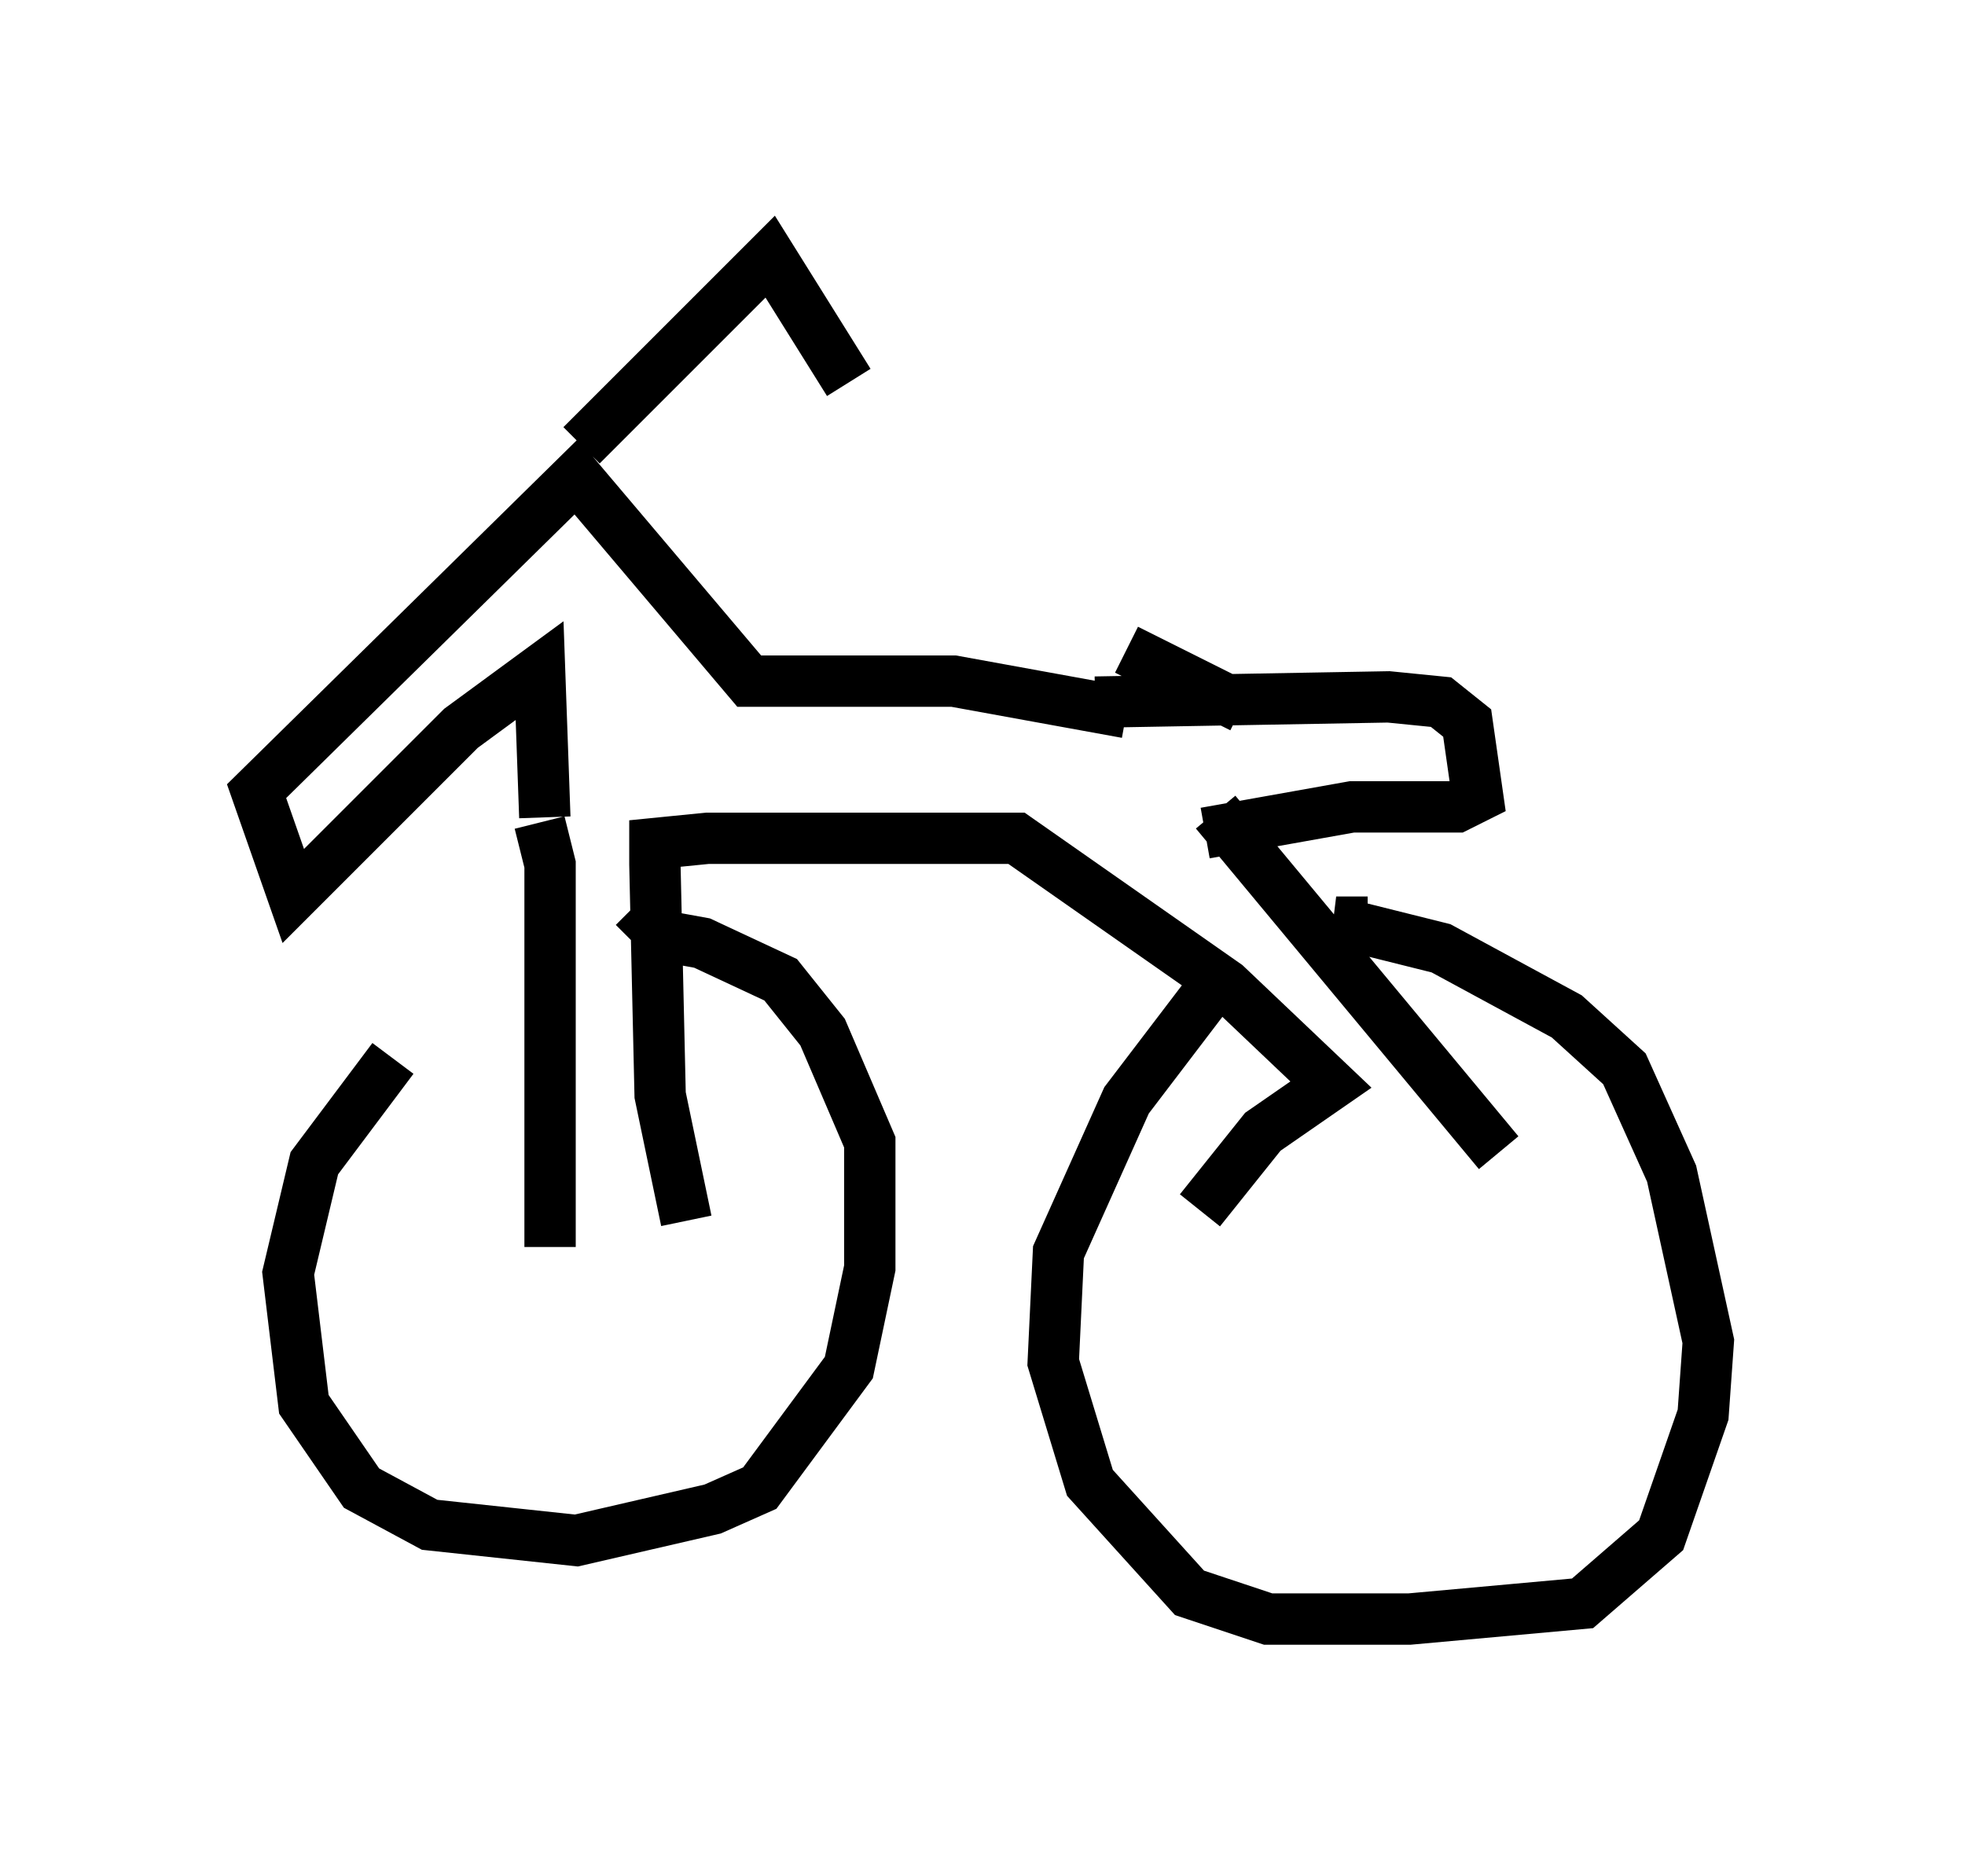 <?xml version="1.0" encoding="utf-8" ?>
<svg baseProfile="full" height="36.542" version="1.1" width="38.277" xmlns="http://www.w3.org/2000/svg" xmlns:ev="http://www.w3.org/2001/xml-events" xmlns:xlink="http://www.w3.org/1999/xlink"><defs /><rect fill="white" height="36.542" width="38.277" x="0" y="0" /><path d="M9.594, 19.088 m-1.94, 1.531 l-1.531, 2.042 -0.51, 2.144 l0.306, 2.552 1.123, 1.633 l1.327, 0.715 2.858, 0.306 l2.654, -0.613 0.919, -0.408 l1.735, -2.348 0.408, -1.94 l0.0, -2.45 -0.919, -2.144 l-0.817, -1.021 -1.531, -0.715 l-1.123, -0.204 -0.204, 0.204 m-1.838, -2.348 l0.204, 0.817 0.0, 7.452 m2.654, -0.51 l-0.51, -2.45 -0.102, -4.492 l0.0, -0.408 1.021, -0.102 l6.023, 0.0 4.083, 2.858 l2.042, 1.94 -1.327, 0.919 l-1.225, 1.531 m0.204, -4.288 l-1.633, 2.144 -1.327, 2.96 l-0.102, 2.144 0.715, 2.348 l1.94, 2.144 1.531, 0.51 l2.756, 0.0 3.369, -0.306 l1.531, -1.327 0.817, -2.348 l0.102, -1.429 -0.715, -3.267 l-0.919, -2.042 -1.123, -1.021 l-2.45, -1.327 -2.042, -0.51 l0.613, 0.0 m3.267, 3.675 l0.0, 0.0 m-0.715, 0.817 l-5.513, -6.635 m-13.067, 0.102 l-0.102, -2.858 -1.531, 1.123 l-3.267, 3.267 -0.715, -2.042 l6.227, -6.125 3.369, 3.981 l3.981, 0.0 3.369, 0.613 m0.0, -1.225 l2.246, 1.123 m-2.858, -0.102 l5.717, -0.102 1.021, 0.102 l0.51, 0.408 0.204, 1.429 l-0.408, 0.204 -2.042, 0.0 l-2.858, 0.51 m-12.148, -7.554 l3.675, -3.675 1.531, 2.45 " fill="none" stroke="black" stroke-width="1" /></svg>